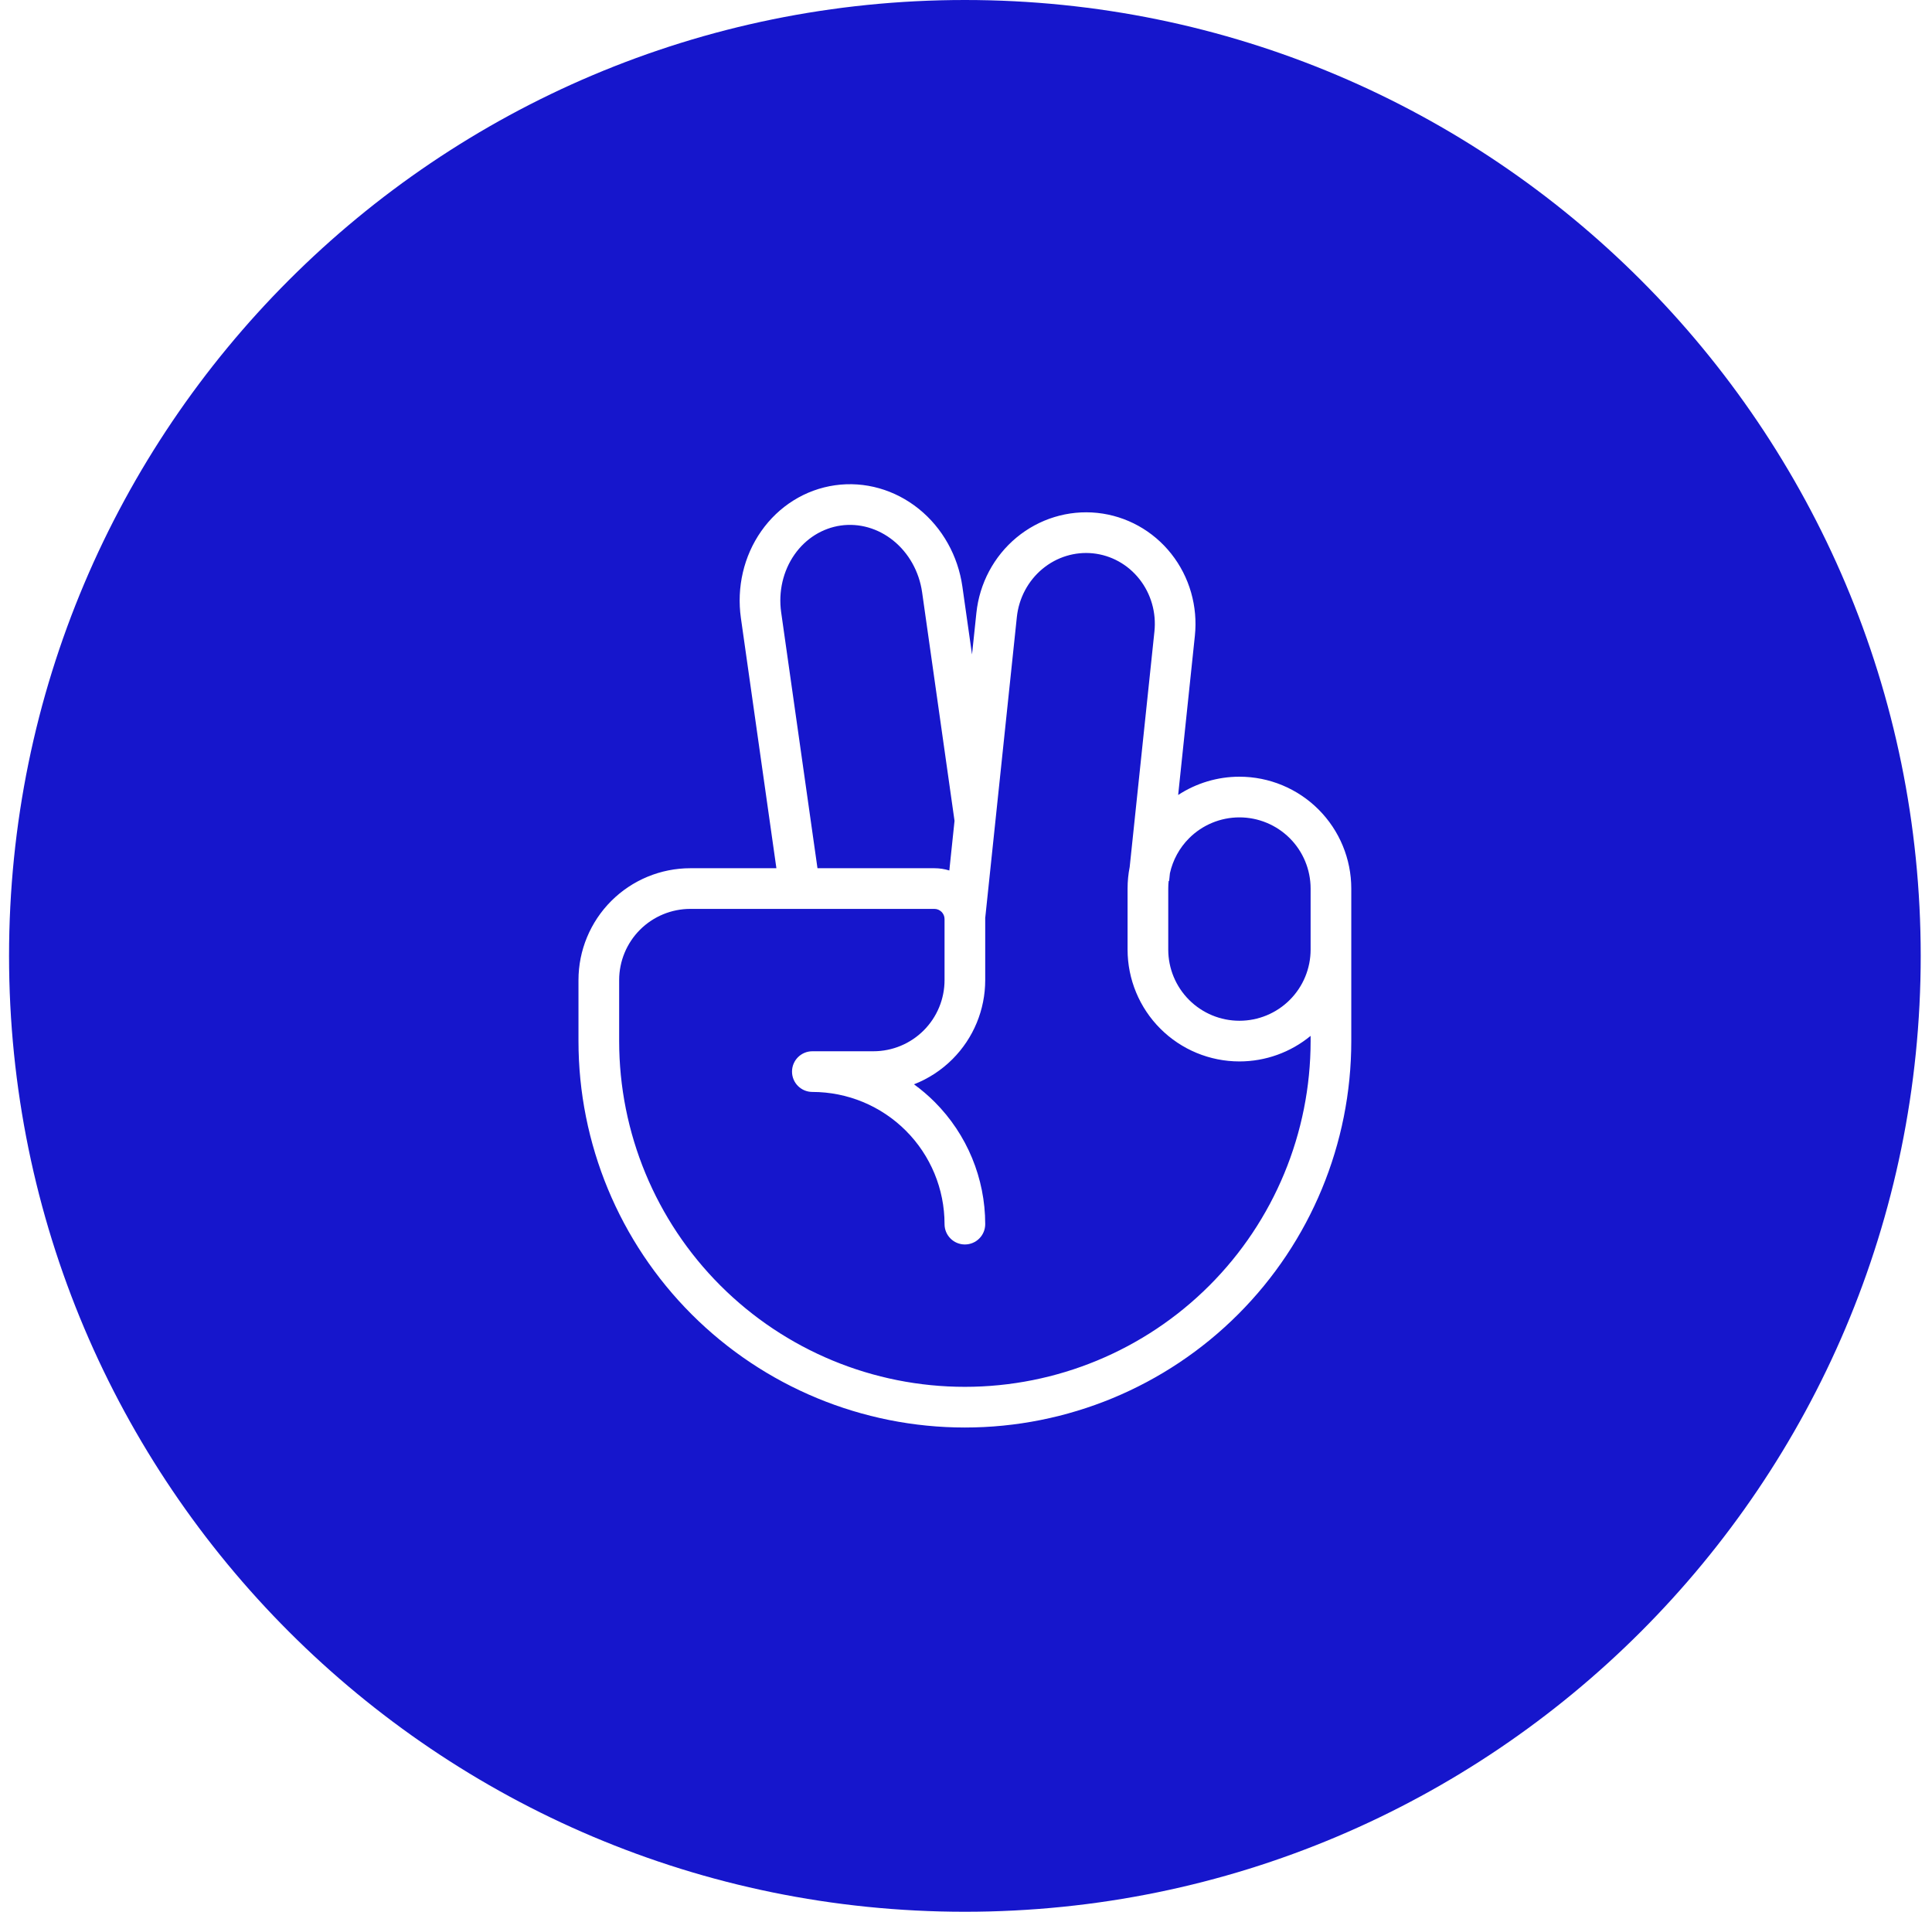 <svg width="95" height="94" viewBox="0 0 95 94" fill="none" xmlns="http://www.w3.org/2000/svg">
<path fill-rule="evenodd" clip-rule="evenodd" d="M47.445 94C73.403 94 94.445 72.957 94.445 47C94.445 21.043 73.403 0 47.445 0C21.488 0 0.445 21.043 0.445 47C0.445 72.957 21.488 94 47.445 94ZM39.068 27.266C39.624 26.472 40.445 25.968 41.342 25.84C42.239 25.713 43.167 25.97 43.922 26.578C44.68 27.188 45.197 28.101 45.342 29.122L46.936 40.36L46.68 42.801C46.444 42.728 46.197 42.69 45.945 42.69H40.197L38.411 30.105C38.267 29.084 38.51 28.063 39.068 27.266ZM48.445 45.133L48.445 45.14C48.445 45.157 48.445 45.174 48.445 45.19V48.19C48.445 49.649 47.866 51.048 46.834 52.079C46.291 52.623 45.645 53.041 44.943 53.315C45.3 53.575 45.639 53.864 45.956 54.18C47.55 55.774 48.445 57.936 48.445 60.19C48.445 60.743 47.998 61.19 47.445 61.19C46.893 61.19 46.445 60.743 46.445 60.19C46.445 58.466 45.761 56.813 44.541 55.594C43.322 54.375 41.669 53.69 39.945 53.69C39.393 53.69 38.945 53.243 38.945 52.69C38.945 52.138 39.393 51.69 39.945 51.69H42.945C43.874 51.69 44.764 51.322 45.42 50.665C46.077 50.009 46.445 49.119 46.445 48.19V45.19C46.445 45.058 46.393 44.931 46.299 44.837C46.205 44.743 46.078 44.69 45.945 44.69H33.945C33.017 44.69 32.127 45.059 31.47 45.715C30.814 46.372 30.445 47.262 30.445 48.19V51.19C30.445 55.699 32.236 60.023 35.425 63.211C38.613 66.399 42.937 68.19 47.445 68.19C51.954 68.19 56.278 66.399 59.466 63.211C62.654 60.023 64.445 55.699 64.445 51.19V50.933C63.464 51.742 62.228 52.19 60.945 52.19C59.487 52.19 58.088 51.611 57.056 50.579C56.025 49.548 55.445 48.149 55.445 46.69V43.69C55.445 43.331 55.48 42.975 55.549 42.628L56.765 31.053C56.864 30.12 56.595 29.192 56.026 28.473C55.459 27.754 54.639 27.302 53.749 27.208C52.86 27.115 51.964 27.387 51.26 27.971C50.554 28.557 50.098 29.409 50 30.342L48.449 45.101H48.444C48.444 45.112 48.444 45.122 48.445 45.133ZM57.932 39.089C58.821 38.507 59.867 38.19 60.945 38.19C62.404 38.19 63.803 38.77 64.834 39.801C65.866 40.833 66.445 42.232 66.445 43.69V51.19C66.445 56.229 64.444 61.062 60.88 64.625C57.317 68.189 52.484 70.19 47.445 70.19C42.406 70.19 37.574 68.189 34.01 64.625C30.447 61.062 28.445 56.229 28.445 51.19V48.19C28.445 46.732 29.025 45.333 30.056 44.301C31.088 43.27 32.487 42.69 33.945 42.69H38.177L36.431 30.386C36.218 28.881 36.57 27.346 37.43 26.119C38.291 24.889 39.594 24.068 41.061 23.86C42.527 23.652 44.007 24.078 45.177 25.02C46.344 25.959 47.109 27.336 47.322 28.842L47.796 32.18L48.011 30.133C48.163 28.688 48.869 27.356 49.982 26.432C51.096 25.508 52.526 25.069 53.959 25.219C55.391 25.37 56.699 26.097 57.596 27.233C58.492 28.367 58.906 29.817 58.754 31.262L57.932 39.089ZM57.465 43.315H57.488L57.527 42.937C57.67 42.29 57.995 41.691 58.47 41.215C59.127 40.559 60.017 40.19 60.945 40.19C61.874 40.19 62.764 40.559 63.42 41.215C64.077 41.872 64.445 42.762 64.445 43.69V46.69C64.445 47.619 64.077 48.509 63.42 49.165C62.764 49.822 61.874 50.19 60.945 50.19C60.017 50.19 59.127 49.822 58.47 49.165C57.814 48.509 57.445 47.619 57.445 46.69V43.69C57.445 43.564 57.452 43.439 57.465 43.315Z" fill="#1616CC"/>
</svg>
